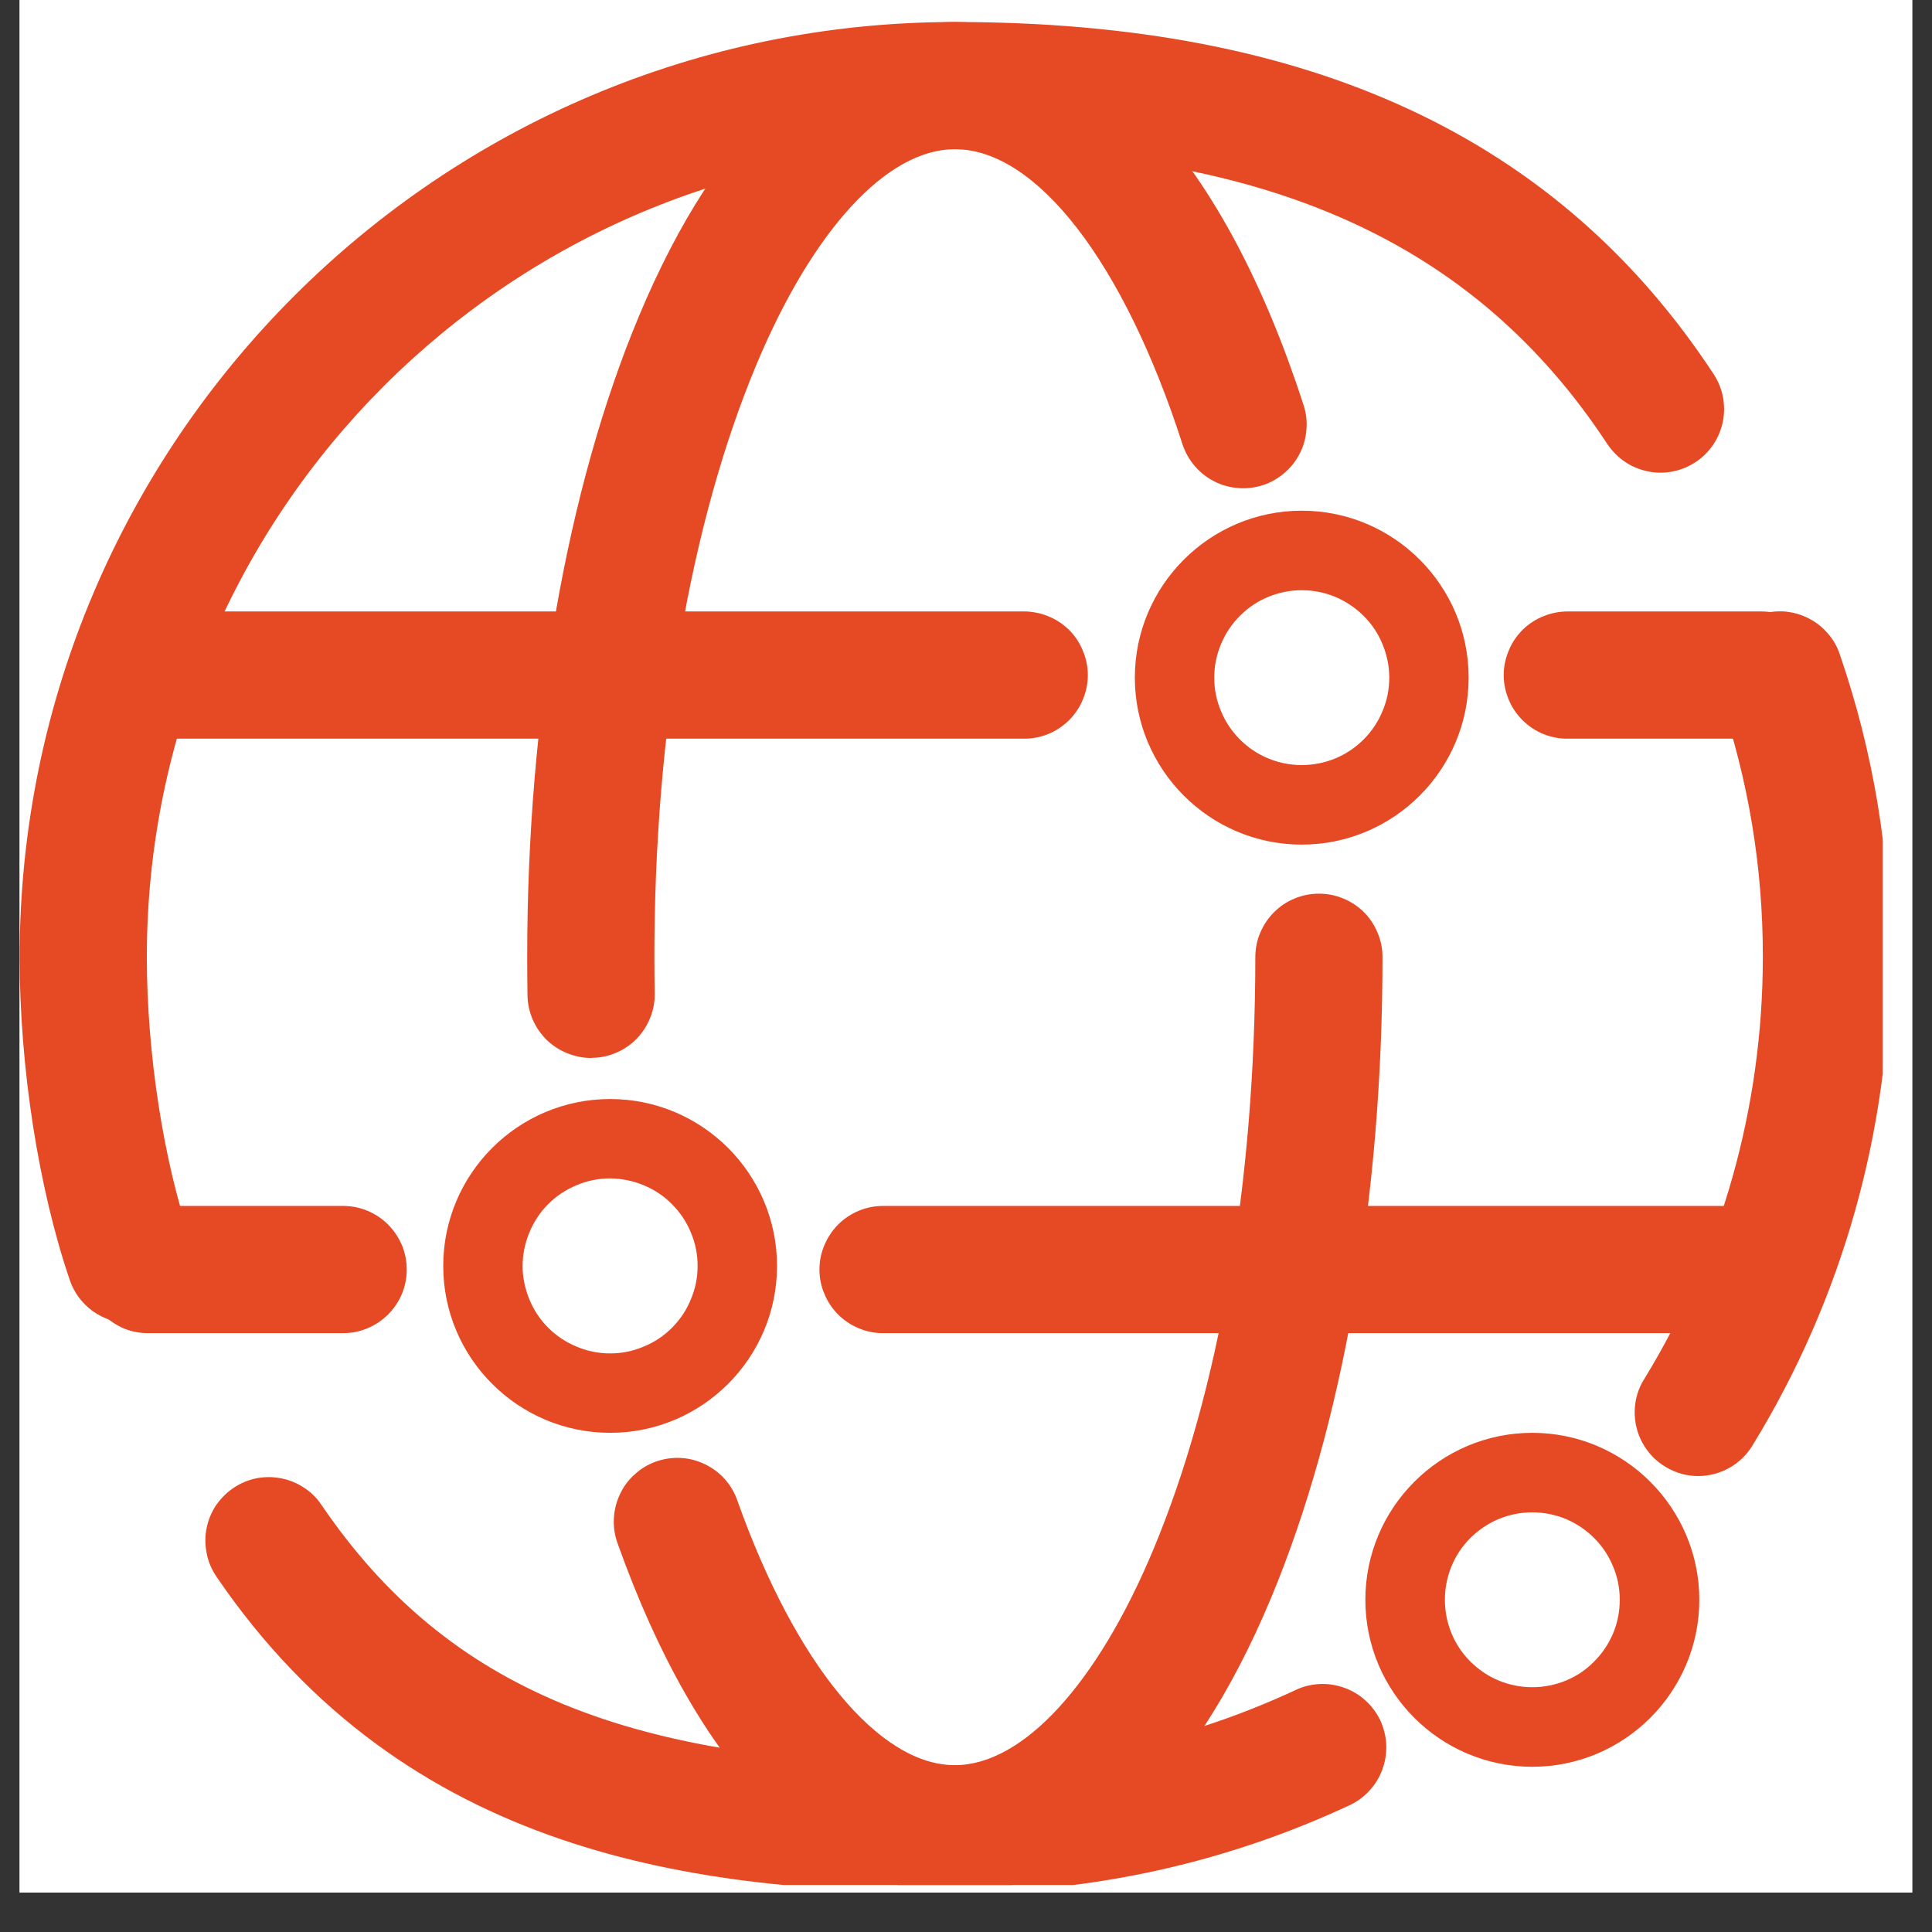 <svg xmlns="http://www.w3.org/2000/svg" xmlns:xlink="http://www.w3.org/1999/xlink" width="64" zoomAndPan="magnify" viewBox="0 0 48 48" height="64" preserveAspectRatio="xMidYMid meet" version="1.0"><rect x="0" y="0" width="48" height="48" fill="#333333" stroke="none"/><defs><clipPath id="9d55a70c79"><path d="M 0.488 0 L 47.508 0 L 47.508 47.02 L 0.488 47.02 Z M 0.488 0 " clip-rule="nonzero"/></clipPath><clipPath id="8cb1917779"><path d="M 0.488 0.547 L 43 0.547 L 43 33 L 0.488 33 Z M 0.488 0.547 " clip-rule="nonzero"/></clipPath><clipPath id="1770e1bfb0"><path d="M 5 36 L 35 36 L 35 46.832 L 5 46.832 Z M 5 36 " clip-rule="nonzero"/></clipPath><clipPath id="e7677115a3"><path d="M 40 15 L 46.777 15 L 46.777 37 L 40 37 Z M 40 15 " clip-rule="nonzero"/></clipPath><clipPath id="fa7011f2f3"><path d="M 13 0.547 L 33 0.547 L 33 27 L 13 27 Z M 13 0.547 " clip-rule="nonzero"/></clipPath><clipPath id="b143c418c1"><path d="M 15 22 L 35 22 L 35 46.832 L 15 46.832 Z M 15 22 " clip-rule="nonzero"/></clipPath></defs><g clip-path="url(#9d55a70c79)"><path fill="#ffffff" d="M 0.488 0 L 47.512 0 L 47.512 47.02 L 0.488 47.02 Z M 0.488 0 " fill-opacity="1" fill-rule="nonzero"/><path fill="#ffffff" d="M 0.488 0 L 47.512 0 L 47.512 47.02 L 0.488 47.02 Z M 0.488 0 " fill-opacity="1" fill-rule="nonzero"/></g><g clip-path="url(#8cb1917779)"><path fill="#e64a25" d="M 3.23 32.871 C 2.891 32.871 2.586 32.773 2.309 32.578 C 2.035 32.379 1.844 32.121 1.734 31.805 C 0.957 29.523 0.488 26.523 0.488 23.781 C 0.488 10.969 10.914 0.547 23.723 0.547 C 32.547 0.547 38.715 3.414 42.582 9.305 C 42.695 9.48 42.77 9.672 42.809 9.875 C 42.844 10.082 42.844 10.285 42.801 10.488 C 42.758 10.695 42.676 10.883 42.559 11.055 C 42.441 11.227 42.297 11.371 42.121 11.484 C 41.945 11.598 41.758 11.676 41.551 11.715 C 41.348 11.754 41.141 11.754 40.938 11.711 C 40.734 11.668 40.543 11.59 40.371 11.473 C 40.199 11.355 40.055 11.211 39.938 11.039 C 36.656 6.035 31.504 3.707 23.723 3.707 C 12.656 3.707 3.648 12.711 3.648 23.781 C 3.648 26.16 4.062 28.844 4.727 30.781 C 4.766 30.898 4.793 31.023 4.805 31.148 C 4.812 31.273 4.812 31.398 4.793 31.52 C 4.773 31.645 4.742 31.766 4.695 31.883 C 4.648 32 4.59 32.109 4.516 32.211 C 4.441 32.312 4.359 32.406 4.262 32.488 C 4.168 32.57 4.062 32.641 3.953 32.695 C 3.84 32.754 3.723 32.797 3.602 32.828 C 3.48 32.855 3.355 32.871 3.23 32.871 Z M 3.23 32.871 " fill-opacity="1" fill-rule="nonzero"/></g><g clip-path="url(#1770e1bfb0)"><path fill="#e64a25" d="M 23.723 47.016 C 17.293 47.016 10.082 46.082 5.375 39.168 C 5.258 38.992 5.176 38.805 5.137 38.602 C 5.094 38.395 5.09 38.188 5.129 37.984 C 5.168 37.777 5.246 37.586 5.359 37.41 C 5.477 37.238 5.621 37.09 5.793 36.973 C 5.965 36.855 6.156 36.773 6.359 36.73 C 6.566 36.688 6.77 36.688 6.977 36.727 C 7.184 36.766 7.375 36.844 7.547 36.957 C 7.723 37.07 7.871 37.215 7.988 37.391 C 11.113 41.98 15.672 43.855 23.723 43.855 C 26.676 43.855 29.516 43.23 32.172 41.996 C 32.363 41.902 32.562 41.852 32.773 41.84 C 32.984 41.828 33.191 41.859 33.391 41.93 C 33.59 42 33.77 42.105 33.926 42.25 C 34.082 42.391 34.207 42.559 34.297 42.75 C 34.383 42.945 34.434 43.145 34.441 43.355 C 34.449 43.57 34.414 43.773 34.34 43.973 C 34.266 44.172 34.156 44.348 34.012 44.5 C 33.867 44.656 33.695 44.777 33.504 44.863 C 30.43 46.289 27.137 47.016 23.723 47.016 Z M 23.723 47.016 " fill-opacity="1" fill-rule="nonzero"/></g><g clip-path="url(#e7677115a3)"><path fill="#e64a25" d="M 42.191 36.672 C 41.906 36.672 41.641 36.598 41.395 36.453 C 41.148 36.309 40.953 36.109 40.812 35.859 C 40.676 35.613 40.609 35.344 40.613 35.059 C 40.621 34.773 40.695 34.508 40.848 34.266 C 42.777 31.117 43.797 27.492 43.797 23.781 C 43.801 21.555 43.441 19.391 42.723 17.281 C 42.652 17.086 42.625 16.879 42.641 16.672 C 42.652 16.461 42.707 16.262 42.797 16.074 C 42.891 15.887 43.016 15.723 43.172 15.582 C 43.328 15.445 43.508 15.344 43.707 15.273 C 43.902 15.207 44.109 15.18 44.316 15.191 C 44.527 15.207 44.727 15.258 44.914 15.352 C 45.102 15.445 45.266 15.57 45.402 15.727 C 45.543 15.883 45.645 16.062 45.711 16.262 C 46.547 18.699 46.961 21.203 46.957 23.781 C 46.957 28.078 45.773 32.273 43.539 35.914 C 43.395 36.148 43.203 36.336 42.965 36.469 C 42.723 36.602 42.465 36.672 42.191 36.672 Z M 42.191 36.672 " fill-opacity="1" fill-rule="nonzero"/></g><g clip-path="url(#fa7011f2f3)"><path fill="#e64a25" d="M 14.684 26.285 C 14.477 26.285 14.277 26.242 14.086 26.164 C 13.895 26.086 13.727 25.977 13.578 25.832 C 13.43 25.684 13.316 25.516 13.234 25.328 C 13.152 25.137 13.109 24.938 13.105 24.73 C 13.102 24.418 13.098 24.102 13.098 23.781 C 13.098 17.793 14.082 12.141 15.871 7.863 C 17.84 3.145 20.629 0.547 23.723 0.547 C 27.277 0.547 30.434 4.02 32.387 10.066 C 32.453 10.266 32.477 10.469 32.457 10.68 C 32.441 10.887 32.387 11.086 32.289 11.273 C 32.195 11.457 32.066 11.621 31.906 11.754 C 31.746 11.891 31.57 11.992 31.371 12.055 C 31.172 12.117 30.965 12.145 30.758 12.125 C 30.547 12.109 30.352 12.055 30.164 11.957 C 29.977 11.863 29.816 11.734 29.68 11.574 C 29.547 11.418 29.445 11.238 29.379 11.039 C 27.922 6.516 25.754 3.707 23.723 3.707 C 22.035 3.707 20.188 5.715 18.785 9.078 C 17.156 12.98 16.258 18.203 16.258 23.781 C 16.258 24.082 16.262 24.379 16.266 24.676 C 16.27 24.887 16.234 25.086 16.156 25.281 C 16.078 25.477 15.969 25.648 15.824 25.801 C 15.676 25.953 15.508 26.07 15.316 26.152 C 15.125 26.234 14.922 26.281 14.715 26.281 Z M 14.684 26.285 " fill-opacity="1" fill-rule="nonzero"/></g><g clip-path="url(#b143c418c1)"><path fill="#e64a25" d="M 23.723 47.016 C 20.316 47.016 17.344 43.945 15.352 38.367 C 15.277 38.168 15.242 37.961 15.25 37.75 C 15.258 37.539 15.305 37.336 15.395 37.141 C 15.48 36.949 15.605 36.777 15.762 36.637 C 15.918 36.492 16.098 36.383 16.297 36.312 C 16.5 36.242 16.703 36.211 16.918 36.223 C 17.129 36.234 17.332 36.289 17.523 36.383 C 17.715 36.477 17.879 36.602 18.02 36.762 C 18.16 36.922 18.262 37.105 18.328 37.305 C 19.77 41.348 21.836 43.855 23.723 43.855 C 25.41 43.855 27.258 41.848 28.66 38.484 C 30.289 34.582 31.188 29.363 31.188 23.781 C 31.188 23.574 31.227 23.371 31.309 23.176 C 31.391 22.984 31.504 22.812 31.652 22.664 C 31.801 22.516 31.969 22.402 32.164 22.324 C 32.355 22.242 32.559 22.203 32.77 22.203 C 32.977 22.203 33.18 22.242 33.375 22.324 C 33.566 22.402 33.738 22.516 33.887 22.664 C 34.035 22.812 34.148 22.984 34.227 23.176 C 34.309 23.371 34.348 23.574 34.348 23.781 C 34.348 29.77 33.363 35.426 31.578 39.703 C 29.609 44.418 26.816 47.016 23.723 47.016 Z M 23.723 47.016 " fill-opacity="1" fill-rule="nonzero"/></g><path fill="#e64a25" d="M 43.75 18.352 L 38.957 18.352 C 38.746 18.355 38.543 18.316 38.348 18.238 C 38.152 18.16 37.98 18.043 37.828 17.895 C 37.68 17.746 37.562 17.574 37.484 17.383 C 37.402 17.188 37.359 16.984 37.359 16.773 C 37.359 16.562 37.402 16.359 37.484 16.164 C 37.562 15.969 37.68 15.797 37.828 15.648 C 37.98 15.5 38.152 15.387 38.348 15.309 C 38.543 15.23 38.746 15.191 38.957 15.191 L 43.75 15.191 C 43.961 15.191 44.164 15.23 44.359 15.309 C 44.555 15.387 44.727 15.5 44.879 15.648 C 45.027 15.797 45.145 15.969 45.227 16.164 C 45.305 16.359 45.348 16.562 45.348 16.773 C 45.348 16.984 45.305 17.188 45.227 17.383 C 45.145 17.574 45.027 17.746 44.879 17.895 C 44.727 18.043 44.555 18.16 44.359 18.238 C 44.164 18.316 43.961 18.355 43.75 18.352 Z M 43.75 18.352 " fill-opacity="1" fill-rule="nonzero"/><path fill="#e64a25" d="M 25.43 18.352 L 3.695 18.352 C 3.484 18.355 3.281 18.316 3.086 18.238 C 2.891 18.16 2.719 18.043 2.57 17.895 C 2.418 17.746 2.305 17.574 2.223 17.383 C 2.141 17.188 2.102 16.984 2.102 16.773 C 2.102 16.562 2.141 16.359 2.223 16.164 C 2.305 15.969 2.418 15.797 2.57 15.648 C 2.719 15.5 2.891 15.387 3.086 15.309 C 3.281 15.23 3.484 15.191 3.695 15.191 L 25.43 15.191 C 25.641 15.191 25.844 15.23 26.039 15.309 C 26.234 15.387 26.406 15.5 26.559 15.648 C 26.707 15.797 26.824 15.969 26.902 16.164 C 26.984 16.359 27.027 16.562 27.027 16.773 C 27.027 16.984 26.984 17.188 26.902 17.383 C 26.824 17.574 26.707 17.746 26.559 17.895 C 26.406 18.043 26.234 18.16 26.039 18.238 C 25.844 18.316 25.641 18.355 25.43 18.352 Z M 25.43 18.352 " fill-opacity="1" fill-rule="nonzero"/><path fill="#e64a25" d="M 43.75 33.121 L 21.922 33.121 C 21.715 33.121 21.516 33.078 21.324 32.996 C 21.133 32.914 20.965 32.801 20.816 32.652 C 20.672 32.504 20.559 32.336 20.48 32.141 C 20.398 31.949 20.359 31.75 20.359 31.543 C 20.359 31.332 20.398 31.133 20.48 30.941 C 20.559 30.75 20.672 30.578 20.816 30.43 C 20.965 30.281 21.133 30.168 21.324 30.086 C 21.516 30.004 21.715 29.965 21.922 29.961 L 43.75 29.961 C 43.961 29.961 44.164 29.996 44.359 30.078 C 44.555 30.156 44.727 30.27 44.879 30.418 C 45.027 30.566 45.145 30.738 45.227 30.934 C 45.305 31.129 45.348 31.332 45.348 31.543 C 45.348 31.754 45.305 31.957 45.227 32.148 C 45.145 32.344 45.027 32.516 44.879 32.664 C 44.727 32.812 44.555 32.926 44.359 33.008 C 44.164 33.086 43.961 33.125 43.75 33.121 Z M 43.75 33.121 " fill-opacity="1" fill-rule="nonzero"/><path fill="#e64a25" d="M 8.543 33.121 L 3.695 33.121 C 3.484 33.125 3.281 33.086 3.086 33.008 C 2.891 32.926 2.719 32.812 2.57 32.664 C 2.418 32.516 2.305 32.344 2.223 32.148 C 2.141 31.957 2.102 31.754 2.102 31.543 C 2.102 31.332 2.141 31.129 2.223 30.934 C 2.305 30.738 2.418 30.566 2.57 30.418 C 2.719 30.27 2.891 30.156 3.086 30.078 C 3.281 29.996 3.484 29.961 3.695 29.961 L 8.543 29.961 C 8.75 29.965 8.949 30.004 9.141 30.086 C 9.332 30.168 9.5 30.281 9.648 30.43 C 9.793 30.578 9.906 30.75 9.988 30.941 C 10.066 31.133 10.105 31.332 10.105 31.543 C 10.105 31.75 10.066 31.949 9.988 32.141 C 9.906 32.336 9.793 32.504 9.648 32.652 C 9.5 32.801 9.332 32.914 9.141 32.996 C 8.949 33.078 8.75 33.121 8.543 33.121 Z M 8.543 33.121 " fill-opacity="1" fill-rule="nonzero"/><path fill="#e64a25" d="M 32.34 20.984 C 30.055 20.984 28.195 19.121 28.195 16.836 C 28.195 14.551 30.055 12.688 32.34 12.688 C 34.629 12.688 36.488 14.547 36.488 16.836 C 36.488 19.121 34.629 20.984 32.34 20.984 Z M 32.34 14.664 C 32.055 14.664 31.777 14.719 31.512 14.828 C 31.242 14.938 31.008 15.098 30.805 15.301 C 30.602 15.504 30.445 15.738 30.336 16.004 C 30.223 16.27 30.168 16.547 30.168 16.836 C 30.168 17.125 30.223 17.402 30.336 17.668 C 30.445 17.934 30.602 18.168 30.805 18.371 C 31.008 18.574 31.242 18.734 31.512 18.844 C 31.777 18.953 32.055 19.008 32.34 19.008 C 32.629 19.008 32.906 18.953 33.172 18.844 C 33.438 18.734 33.676 18.574 33.879 18.371 C 34.082 18.168 34.238 17.934 34.348 17.668 C 34.461 17.402 34.516 17.125 34.516 16.836 C 34.516 16.547 34.457 16.27 34.348 16.004 C 34.238 15.738 34.082 15.504 33.879 15.301 C 33.672 15.098 33.438 14.941 33.172 14.828 C 32.906 14.719 32.629 14.664 32.34 14.664 Z M 32.34 14.664 " fill-opacity="1" fill-rule="nonzero"/><path fill="#e64a25" d="M 15.16 35.598 C 12.871 35.598 11.012 33.738 11.012 31.453 C 11.012 29.164 12.871 27.305 15.16 27.305 C 17.445 27.305 19.305 29.164 19.305 31.453 C 19.305 33.738 17.445 35.598 15.16 35.598 Z M 15.16 29.277 C 14.871 29.277 14.594 29.332 14.328 29.445 C 14.062 29.555 13.824 29.711 13.621 29.914 C 13.418 30.117 13.262 30.355 13.152 30.621 C 13.043 30.887 12.984 31.164 12.984 31.453 C 12.984 31.738 13.043 32.016 13.152 32.281 C 13.262 32.551 13.418 32.785 13.621 32.988 C 13.824 33.191 14.062 33.348 14.328 33.457 C 14.594 33.57 14.871 33.625 15.16 33.625 C 15.445 33.625 15.723 33.57 15.988 33.457 C 16.258 33.348 16.492 33.191 16.695 32.988 C 16.898 32.785 17.055 32.551 17.164 32.281 C 17.277 32.016 17.332 31.738 17.332 31.453 C 17.332 31.164 17.277 30.887 17.164 30.621 C 17.055 30.355 16.898 30.121 16.695 29.918 C 16.492 29.711 16.254 29.555 15.988 29.445 C 15.723 29.336 15.445 29.281 15.16 29.277 Z M 15.16 29.277 " fill-opacity="1" fill-rule="nonzero"/><path fill="#e64a25" d="M 38.07 43.895 C 35.781 43.895 33.922 42.035 33.922 39.746 C 33.922 37.461 35.781 35.598 38.07 35.598 C 40.355 35.598 42.219 37.461 42.219 39.746 C 42.219 42.035 40.355 43.895 38.07 43.895 Z M 38.07 37.574 C 37.781 37.574 37.504 37.629 37.238 37.738 C 36.973 37.848 36.738 38.008 36.531 38.211 C 36.328 38.414 36.172 38.648 36.062 38.914 C 35.953 39.18 35.898 39.457 35.898 39.746 C 35.898 40.035 35.953 40.312 36.062 40.578 C 36.172 40.844 36.328 41.078 36.531 41.281 C 36.738 41.484 36.973 41.645 37.238 41.754 C 37.504 41.863 37.781 41.918 38.07 41.918 C 38.359 41.918 38.633 41.863 38.902 41.754 C 39.168 41.645 39.402 41.488 39.605 41.281 C 39.809 41.078 39.965 40.844 40.078 40.578 C 40.188 40.312 40.242 40.035 40.242 39.746 C 40.242 39.457 40.188 39.18 40.074 38.914 C 39.965 38.648 39.809 38.414 39.605 38.211 C 39.402 38.008 39.168 37.852 38.902 37.738 C 38.633 37.629 38.355 37.574 38.07 37.574 Z M 38.07 37.574 " fill-opacity="1" fill-rule="nonzero"/></svg>